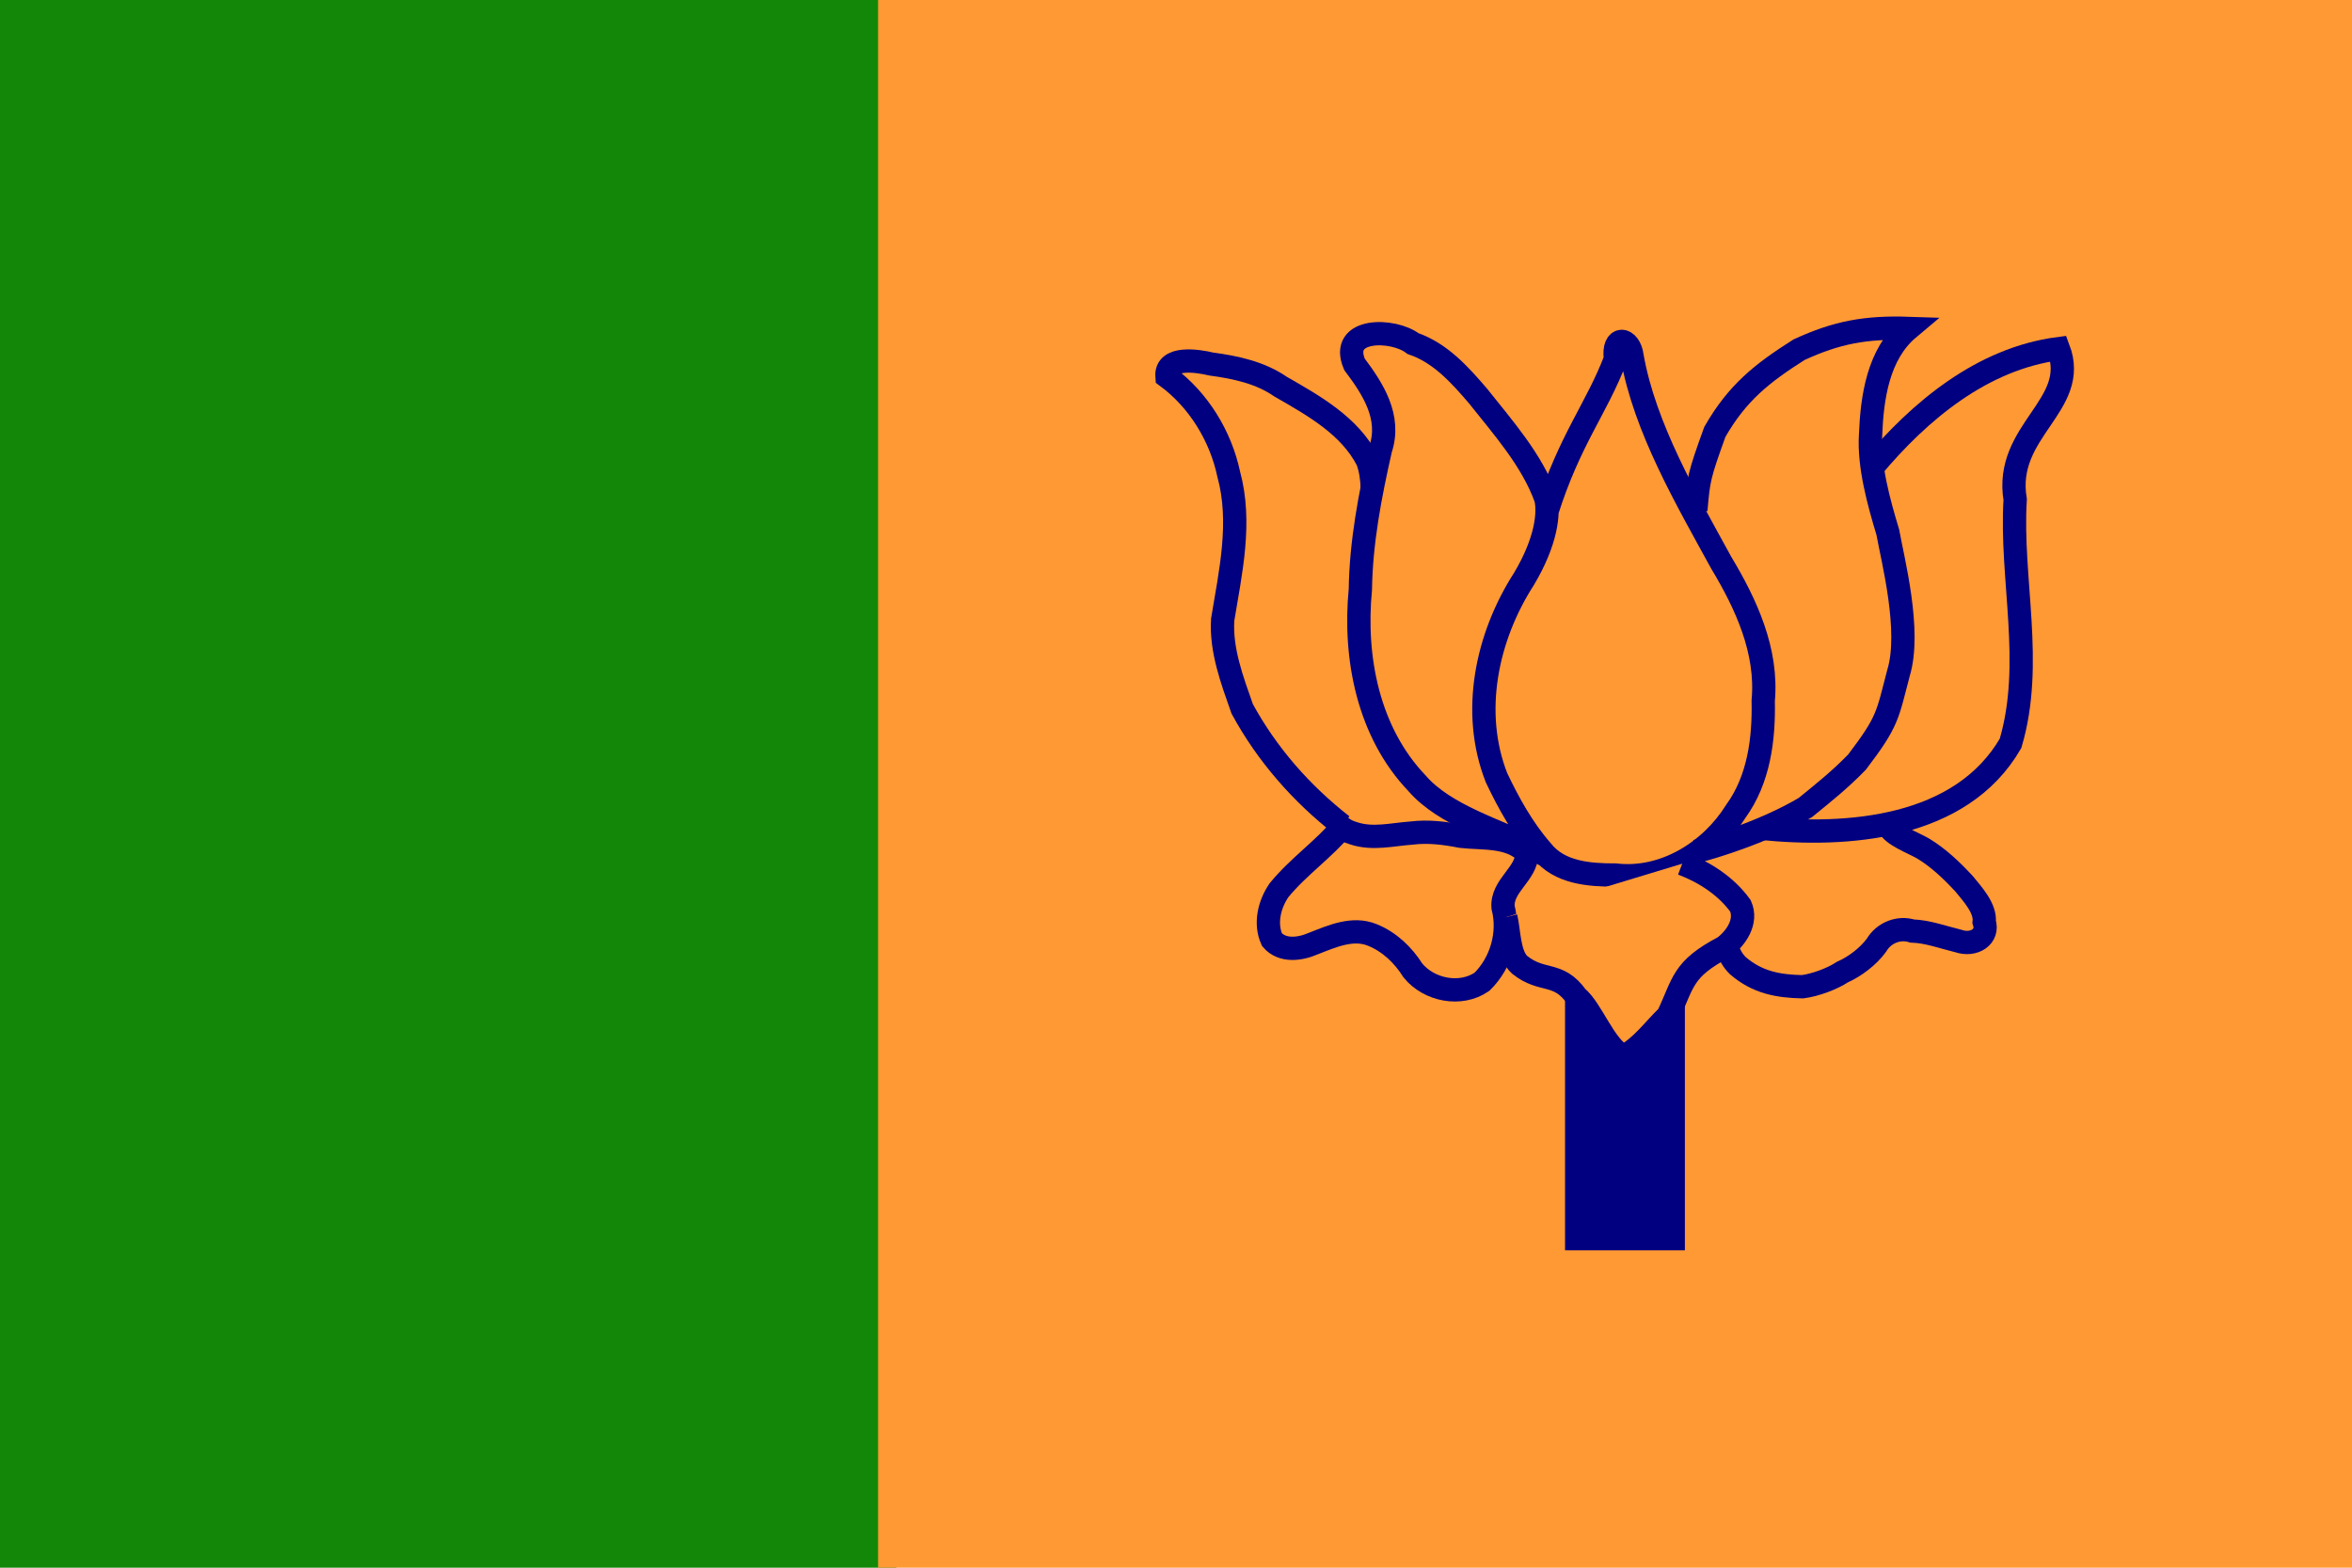 <?xml version="1.0" encoding="UTF-8" standalone="no"?>
<!-- Created with Inkscape (http://www.inkscape.org/) -->
<svg
   xmlns:dc="http://purl.org/dc/elements/1.1/"
   xmlns:cc="http://web.resource.org/cc/"
   xmlns:rdf="http://www.w3.org/1999/02/22-rdf-syntax-ns#"
   xmlns:svg="http://www.w3.org/2000/svg"
   xmlns="http://www.w3.org/2000/svg"
   xmlns:sodipodi="http://inkscape.sourceforge.net/DTD/sodipodi-0.dtd"
   xmlns:inkscape="http://www.inkscape.org/namespaces/inkscape"
   width="750"
   height="500"
   id="svg2"
   sodipodi:version="0.32"
   inkscape:version="0.43"
   version="1.0"
   sodipodi:docbase="C:\Documents and Settings\Nicholas\Desktop"
   sodipodi:docname="BJP-flag.svg">
  <defs
     id="defs4">
    <linearGradient
       id="linearGradient3370">
      <stop
         id="stop3372"
         offset="0"
         style="stop-color:#ffffff;stop-opacity:1;" />
      <stop
         style="stop-color:#ffffff;stop-opacity:0.498;"
         offset="0.333"
         id="stop3378" />
      <stop
         id="stop3374"
         offset="1"
         style="stop-color:#ffffff;stop-opacity:0;" />
    </linearGradient>
  </defs>
  <sodipodi:namedview
     id="base"
     pagecolor="#ffffff"
     bordercolor="#666666"
     borderopacity="1.0"
     inkscape:pageopacity="0.0"
     inkscape:pageshadow="2"
     inkscape:zoom="0.35"
     inkscape:cx="-17.567622"
     inkscape:cy="219.74987"
     inkscape:document-units="px"
     inkscape:current-layer="layer1"
     inkscape:window-width="756"
     inkscape:window-height="540"
     inkscape:window-x="-1"
     inkscape:window-y="112" />
  <g
     inkscape:label="Layer 1"
     inkscape:groupmode="layer"
     id="layer1">
    <rect
       style="fill:#138808;fill-opacity:1"
       id="rect1307"
       width="285.8"
       height="500"
       x="0"
       y="3.5527137e-014" />
    <rect
       y="3.5527137e-014"
       x="280"
       height="500"
       width="470"
       id="rect1310"
       style="fill:#ff9933;fill-opacity:1" />
    <g
       style="stroke:#000080;stroke-width:17.226;stroke-miterlimit:4;stroke-dasharray:none;stroke-opacity:1;display:inline"
       inkscape:label="Lotus"
       id="layer3"
       transform="matrix(0.431,0,0,0.431,370.035,102.6)">
      <rect
         y="481.429"
         x="307.974"
         height="197.143"
         width="71.429"
         id="rect3368"
         style="fill:#000080;fill-opacity:1;stroke:#000080;stroke-width:17.226;stroke-miterlimit:4;stroke-dasharray:none;stroke-opacity:1;display:inline" />
      <g
         transform="translate(-17.018,-18.918)"
         id="g3359"
         style="stroke:#000080;stroke-width:17.226;stroke-miterlimit:4;stroke-dasharray:none;stroke-opacity:1">
        <path
           style="fill:none;fill-opacity:0.75;fill-rule:evenodd;stroke:#000080;stroke-width:17.226;stroke-linecap:butt;stroke-linejoin:miter;stroke-miterlimit:4;stroke-dasharray:none;stroke-opacity:1"
           d="M 151.523,391.722 C 121.314,368.179 95.831,339.124 77.509,305.413 C 70.101,284.294 61.675,262.081 63.074,239.457 C 68.923,203.998 77.278,167.301 67.526,131.697 C 61.486,103.301 45.146,76.774 21.863,59.549 C 20.637,44.159 44.386,47.803 54.603,50.249 C 72.578,52.678 90.825,56.519 106,67.04 C 130.323,81.007 157.083,95.89 170.275,121.797 C 172.623,128.334 173.565,135.296 173.746,142.215"
           id="path2413"
           sodipodi:nodetypes="ccccccccc" />
        <path
           style="fill:none;fill-opacity:0.75;fill-rule:evenodd;stroke:#000080;stroke-width:17.226;stroke-linecap:butt;stroke-linejoin:miter;stroke-miterlimit:4;stroke-dasharray:none;stroke-opacity:1"
           d="M 152.533,391.722 C 138.151,409.215 119.002,422.119 104.733,439.663 C 97.573,450.099 94.122,464.319 99.552,476.253 C 107.268,485.193 120.327,483.341 130.012,479.157 C 143.743,473.818 159.222,466.705 173.918,472.786 C 186.431,477.86 196.66,487.632 203.752,498.941 C 215.636,513.63 239.117,518.325 254.955,507.339 C 269.2,493.339 275.489,471.619 270.514,452.249 C 269.276,436.241 288.02,427.809 288.194,412.191 C 275.539,399.03 255.91,401.618 239.385,399.737 C 227.336,397.35 215.041,395.813 202.755,397.344 C 188.579,398.344 174.081,402.166 160.138,397.566 C 155.764,396.326 151.517,394.187 148.492,390.712"
           id="path3292" />
        <path
           style="fill:none;fill-opacity:0.75;fill-rule:evenodd;stroke:#000080;stroke-width:17.226;stroke-linecap:butt;stroke-linejoin:miter;stroke-miterlimit:4;stroke-dasharray:none;stroke-opacity:1"
           d="M 302.801,159.878 C 319.881,105.882 339.863,83.014 353.679,46.485 C 351.31,28.606 364.263,30.284 365.976,44.586 C 375.311,97.672 406.468,150.68 431.883,197.185 C 450.377,227.923 466.354,262.589 462.993,299.385 C 463.599,327.831 459.85,357.599 442.707,381.269 C 423.991,411.156 389.667,432.565 353.596,428.396 C 334.323,428.411 312.217,426.864 299.308,410.489 C 285.258,394.488 274.753,375.488 265.66,356.367 C 246.623,307.833 258.388,252.205 285.93,209.375 C 302.716,181.266 304.63,160.417 302.176,149.799 C 291.954,121.237 270.38,97.122 251.909,73.804 C 238.45,58.115 224.026,41.992 203.888,35.112 C 189.419,23.886 148.872,23.147 160.603,50.498 C 174.228,68.581 187.81,89.575 179.835,113.355 C 172.096,147.448 165.461,181.905 164.941,216.999 C 160.029,267.61 170.756,322.734 206.862,360.505 C 227.503,384.432 266.846,395.425 294.548,409.27 C 301.159,411.255 298.342,414.795 305.066,412.936"
           id="path3294"
           sodipodi:nodetypes="ccccccccccccccccccc" />
        <path
           style="fill:none;fill-opacity:0.75;fill-rule:evenodd;stroke:#000080;stroke-width:17.226;stroke-linecap:butt;stroke-linejoin:miter;stroke-miterlimit:4;stroke-dasharray:none;stroke-opacity:1"
           d="M 413.152,158.377 C 415.152,135.35 415.425,133.133 427.196,100.489 C 443.777,71.512 462.109,57.018 489.496,39.654 C 517.432,26.783 538.749,22.822 570.616,23.882 C 547.861,42.991 543.522,75.271 542.411,102.759 C 541.011,125.649 548.514,152.68 555.154,174.63 C 558.841,195.11 572.573,247.772 563.09,278.833 C 554.733,310.677 555.485,314.48 532.358,344.848 C 519.768,357.803 508.108,367.096 494.201,378.408 C 464.843,396.002 424.889,408.225 413.152,410.915"
           id="path3296"
           sodipodi:nodetypes="cccccccccc" />
        <path
           style="fill:none;fill-opacity:0.75;fill-rule:evenodd;stroke:#000080;stroke-width:17.226;stroke-linecap:butt;stroke-linejoin:miter;stroke-miterlimit:4;stroke-dasharray:none;stroke-opacity:1"
           d="M 543.462,127.062 C 578.827,84.817 625.007,46.291 681.425,38.862 C 697.453,80.951 640.858,99.382 649.407,150.539 C 645.816,209.307 663.52,271.808 645.977,330.949 C 609.33,394.177 525.647,400.444 460.63,393.743"
           id="path3298"
           sodipodi:nodetypes="ccccc" />
        <path
           style="fill:none;fill-opacity:0.75;fill-rule:evenodd;stroke:#000080;stroke-width:17.226;stroke-linecap:butt;stroke-linejoin:miter;stroke-miterlimit:4;stroke-dasharray:none;stroke-opacity:1"
           d="M 555.584,391.722 C 558.145,398.941 574.323,404.608 581.542,408.926 C 592.915,415.856 602.623,425.175 611.621,434.892 C 617.716,442.368 627.547,452.968 626.49,463.111 C 630.082,473.899 618.958,481.218 607.32,477.199 C 596.142,474.491 584.694,470.199 573.206,469.826 C 563.573,466.765 552.342,470.839 546.777,480.32 C 540.634,488.786 530.431,496.308 521.594,500.198 C 514.143,505.163 501.426,509.859 492.088,511.058 C 474.258,510.703 458.78,508.008 444.224,495.477 C 440.594,491.935 438.037,487.403 436.386,482.636"
           id="path3300"
           sodipodi:nodetypes="ccccccccccc" />
        <path
           style="fill:#ff9933;fill-opacity:1;fill-rule:evenodd;stroke:#000080;stroke-width:17.226;stroke-linecap:butt;stroke-linejoin:miter;stroke-miterlimit:4;stroke-dasharray:none;stroke-opacity:1"
           d="M 403.051,420.007 C 419.804,426.362 435.601,436.608 446.191,451.284 C 451.204,462.817 443.1,474.771 434.168,481.639 C 402.748,498.221 404.363,507.624 392.488,532.617 C 381.913,542.691 372.724,555.97 359.585,562.627 C 345.483,555.66 336.501,528.18 325.026,518.576 C 311.035,499.209 299.805,508.339 282.869,494.903 C 274.653,487.701 275.065,469.799 272.568,459.576"
           id="path3302"
           sodipodi:nodetypes="cccccccc" />
      </g>
    </g>
  </g>
</svg>
